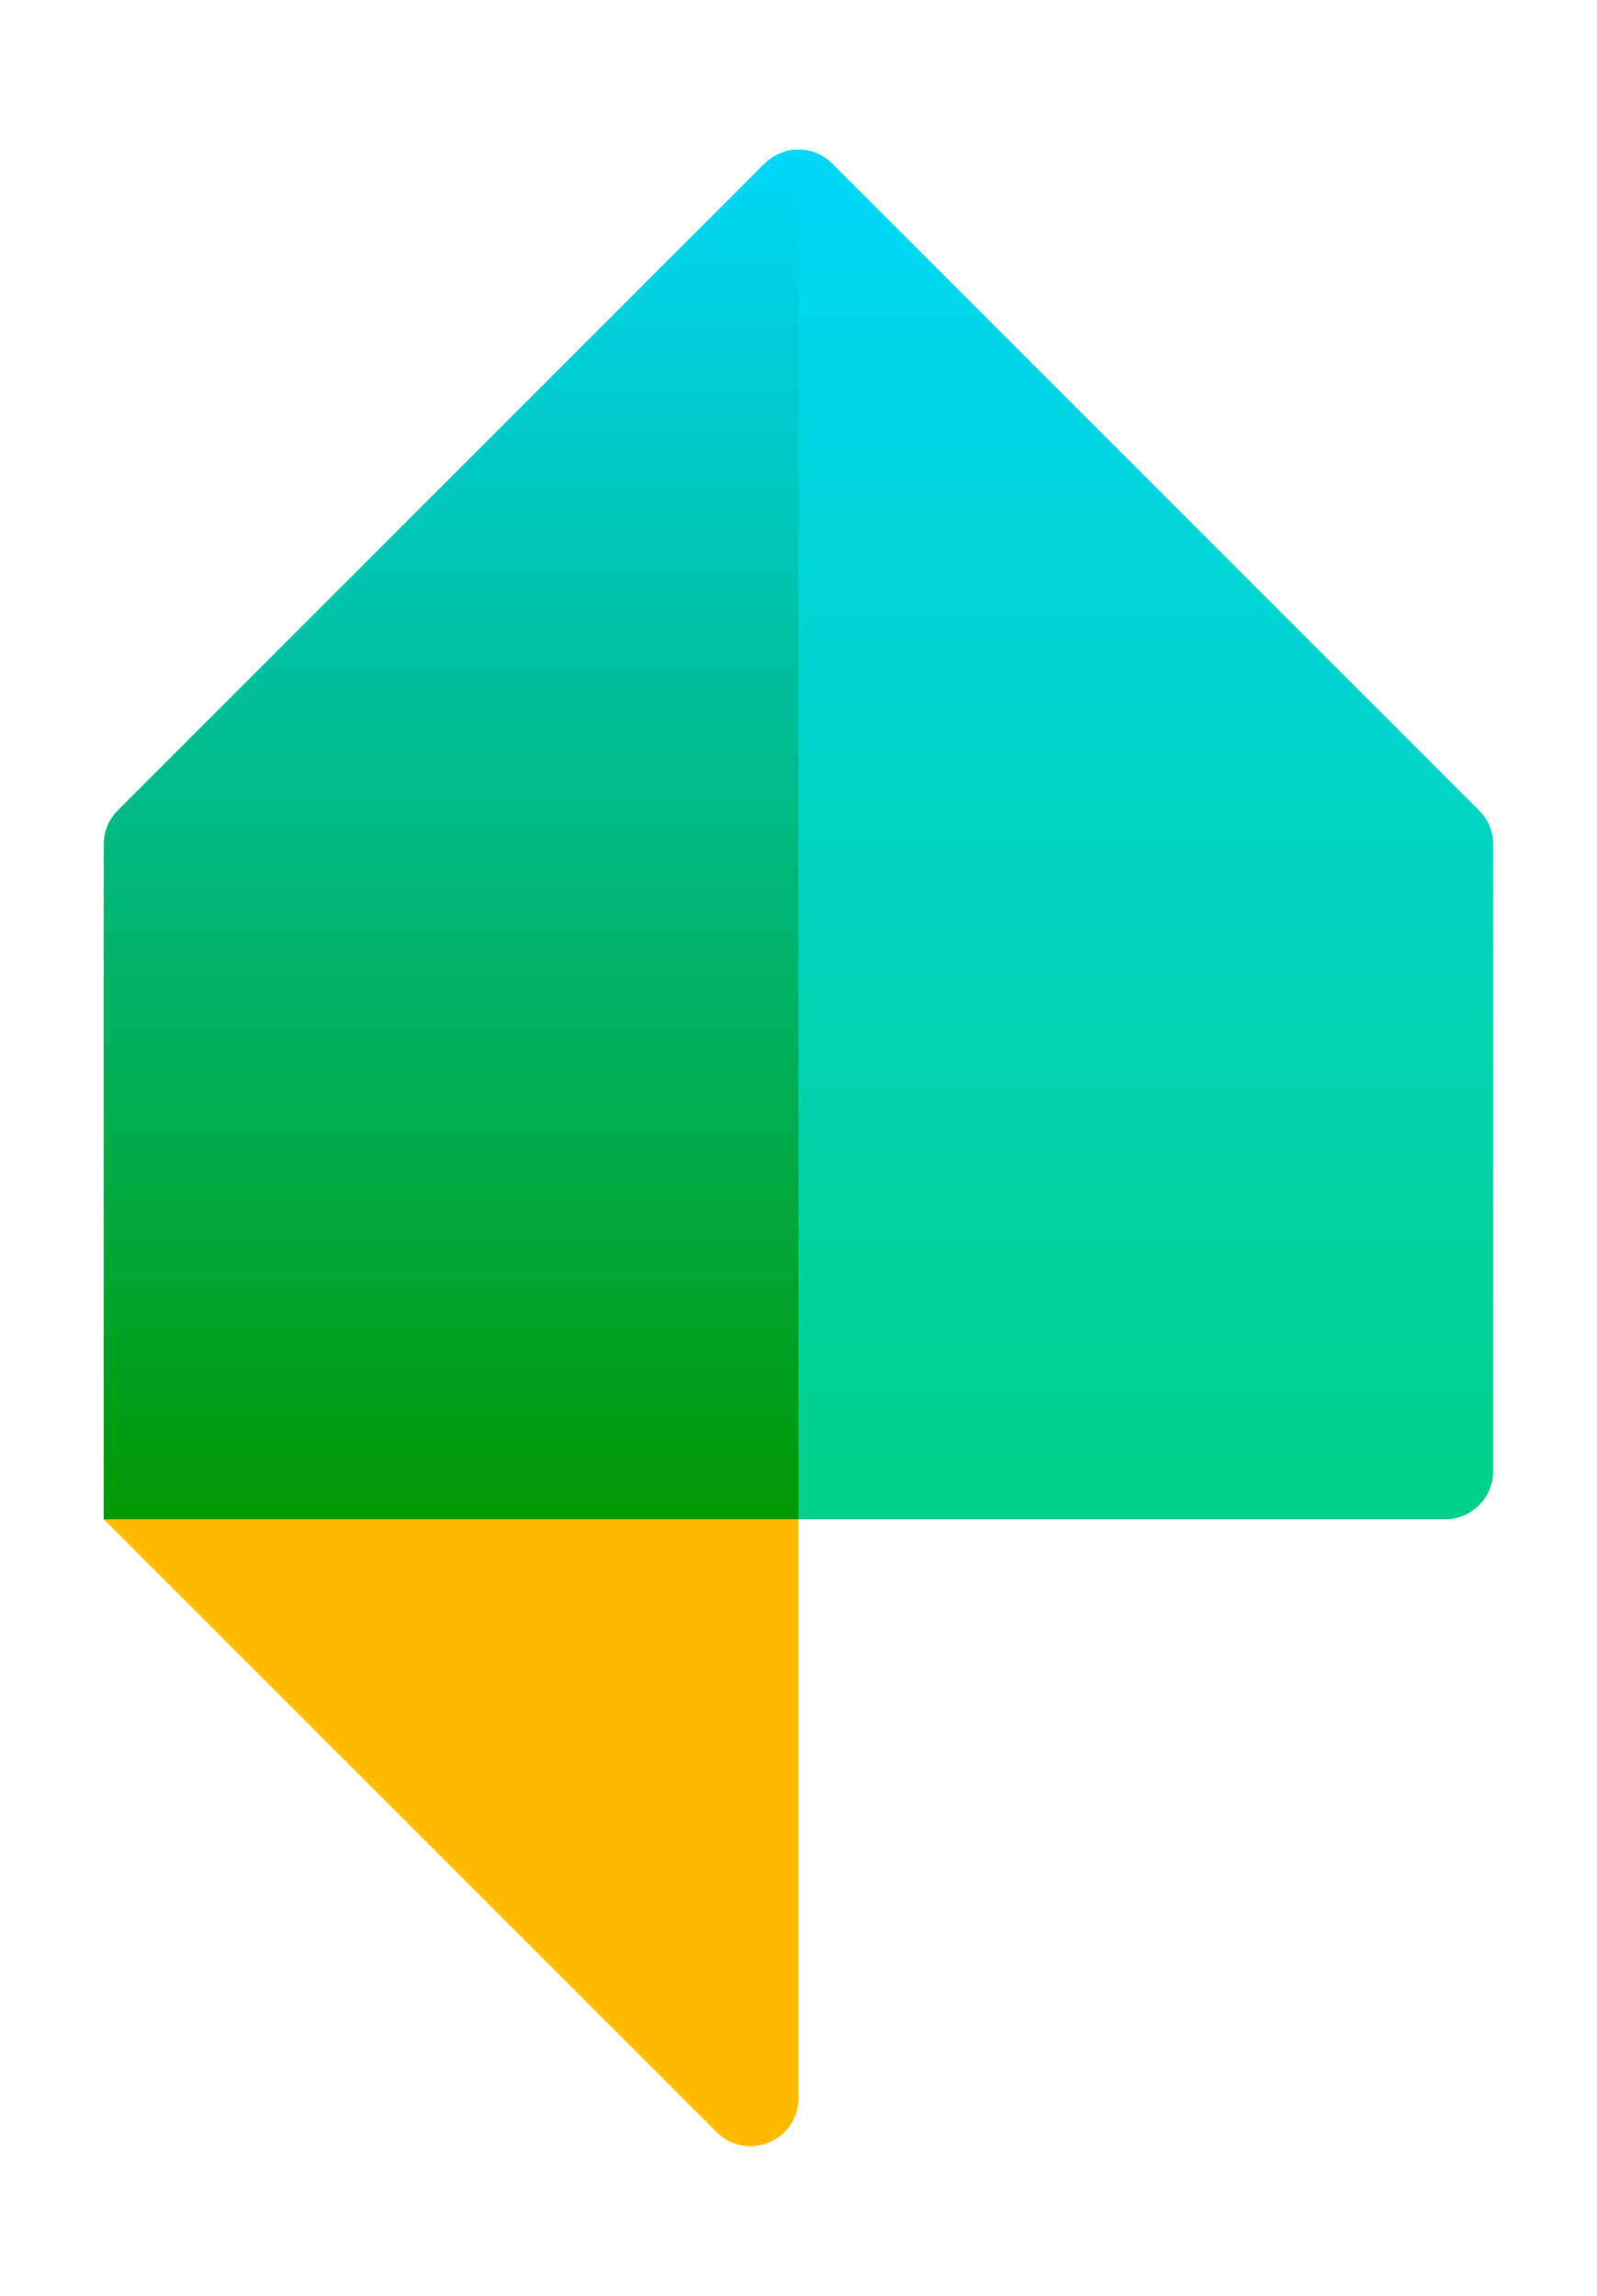 <?xml version="1.0" encoding="utf-8"?>
<!-- Generator: Adobe Illustrator 25.2.3, SVG Export Plug-In . SVG Version: 6.00 Build 0)  -->
<svg version="1.1" id="Layer_1" xmlns="http://www.w3.org/2000/svg" xmlns:xlink="http://www.w3.org/1999/xlink" x="0px" y="0px"
	 viewBox="520 260 160 230" style="enable-background:new 0 0 1200 750;" xml:space="preserve">
<style type="text/css">
	.st0{fill:#212B30;}
	.st1{fill:#FFBB00;}
	.st2{fill:url(#SVGID_1_);}
	.st3{fill:url(#SVGID_2_);}
	.st4{fill:#FFFFFF;}
	.st5{fill:url(#SVGID_3_);}
	.st6{fill:url(#SVGID_4_);}
	.st7{fill:url(#SVGID_5_);}
	.st8{fill:url(#SVGID_6_);}
	.st9{fill:url(#SVGID_7_);}
	.st10{fill:url(#SVGID_8_);}
	.st11{fill:#7A8083;}
	.st12{fill:url(#SVGID_9_);}
	.st13{fill:url(#SVGID_10_);}
</style>
<g>
	<g>
		<g>
			<path class="st1" d="M600,342.6l-69.6,69.6l61.4,61.4c3,3,8.2,0.9,8.2-3.4V342.6z"/>
			<linearGradient id="SVGID_1_" gradientUnits="userSpaceOnUse" x1="600" y1="411.789" x2="600" y2="276.829">
				<stop  offset="0" style="stop-color:#00D188"/>
				<stop  offset="0.554" style="stop-color:#00D4C8"/>
				<stop  offset="1" style="stop-color:#00D6F7"/>
			</linearGradient>
			<path class="st2" d="M669.6,407.4c0,2.6-2.1,4.8-4.8,4.8H600h-69.6v-67.6c0-1.3,0.5-2.5,1.4-3.4l64.8-64.8c1.9-1.9,4.9-1.9,6.8,0
				l64.8,64.8c0.9,0.9,1.4,2.1,1.4,3.4V407.4z"/>
			<linearGradient id="SVGID_2_" gradientUnits="userSpaceOnUse" x1="565.212" y1="412.171" x2="565.212" y2="276.083">
				<stop  offset="0" style="stop-color:#009902"/>
				<stop  offset="0.306" style="stop-color:#00AD50"/>
				<stop  offset="0.787" style="stop-color:#00CAC7"/>
				<stop  offset="1" style="stop-color:#00D6F6"/>
			</linearGradient>
			<path class="st3" d="M600,412.2h-69.6v-67.6c0-1.3,0.5-2.5,1.4-3.4l64.5-64.5c1.4-1.4,3.7-0.4,3.7,1.5V412.2z"/>
		</g>
	</g>
</g>
</svg>

